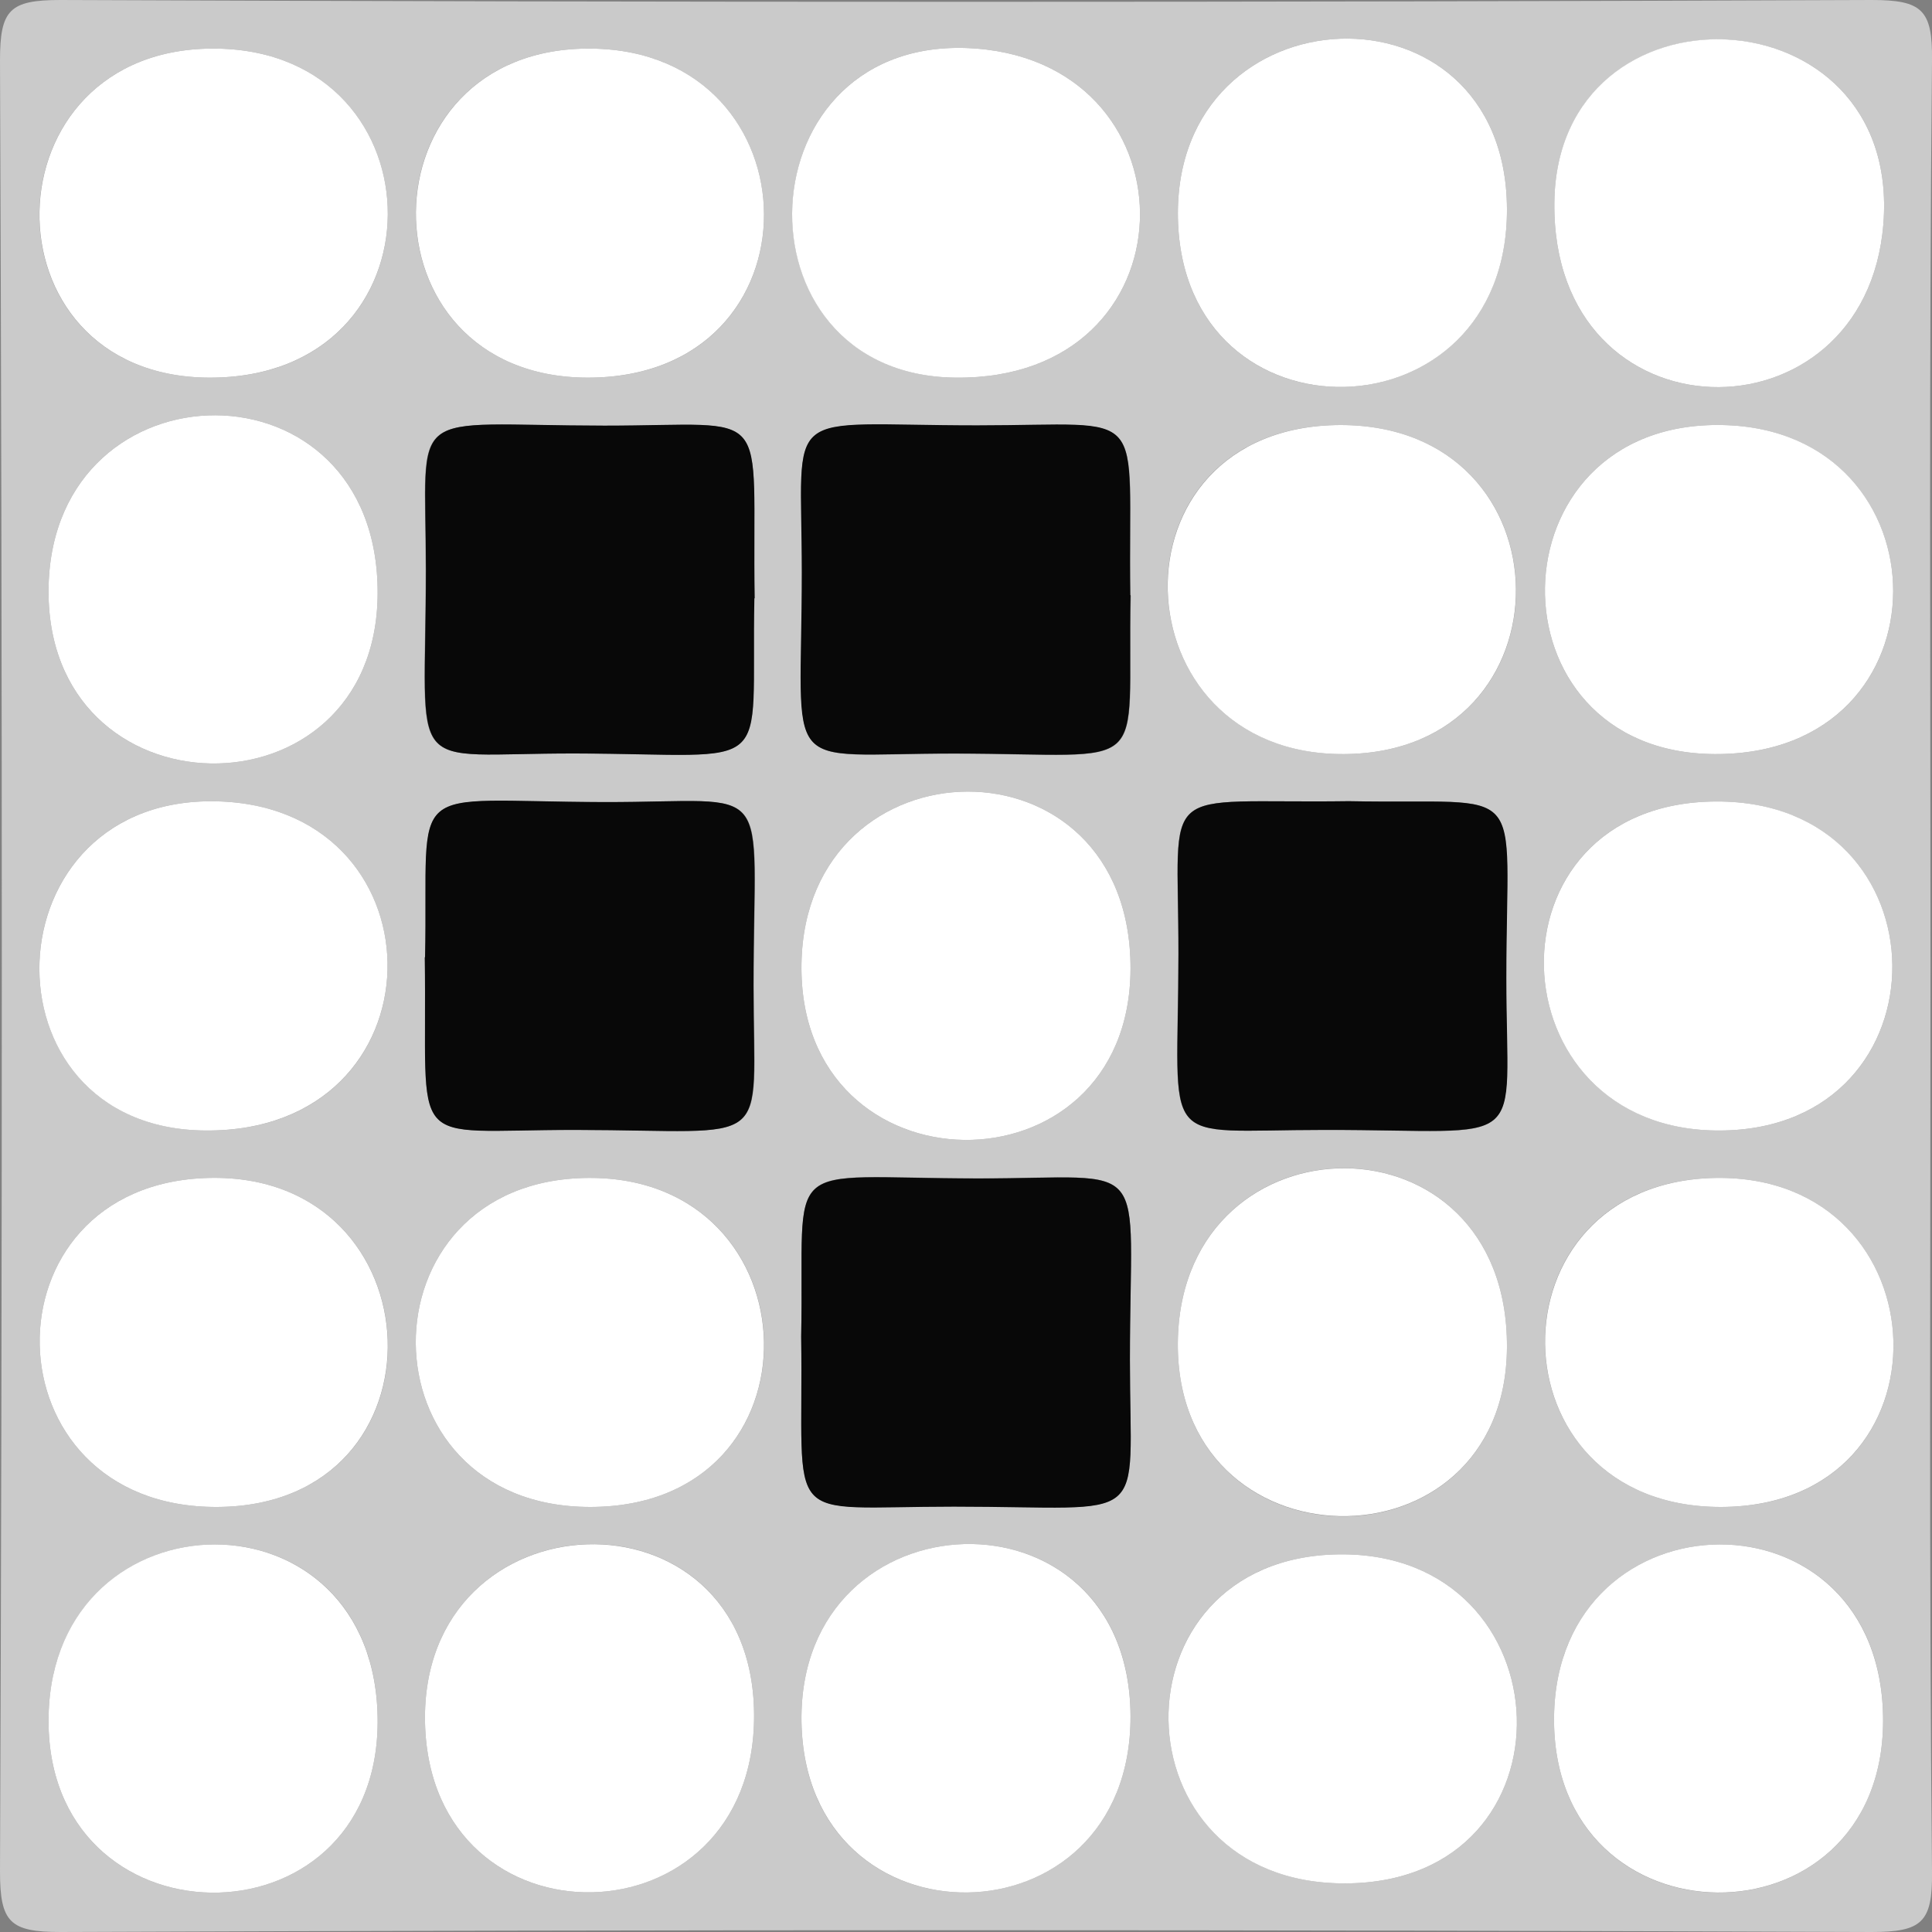 <?xml version="1.0" encoding="UTF-8"?><svg id="Layer_3" xmlns="http://www.w3.org/2000/svg" viewBox="0 0 64 64"><rect x="0" y="0" width="64" height="64" fill="#808080" stroke="none"/><g id="GBosnF.tif"><path d="M63.95,32c0,10-.05,20,.05,30,.02,1.68-.33,2-2,2-20-.08-40-.08-60,0-1.67,0-2-.32-2-2C.08,42,.08,22,0,2,0,.32.32,0,2,0c20,.08,40,.08,60,0,1.67,0,2.02.32,2,2-.1,10-.05,20-.05,30ZM6.93,12.51c7.9.03,7.79-10.78.26-10.9-7.72-.12-7.89,10.87-.26,10.9ZM19.46,12.51c7.88.02,7.67-10.81.14-10.9-7.71-.09-7.78,10.88-.14,10.9ZM31.65,12.51c7.97.09,8.09-10.32.7-10.9-7.81-.61-8.22,10.81-.7,10.9ZM49.92,6.91c-.04-7.8-11.05-7.31-10.9.31.15,7.62,10.93,7.41,10.9-.31ZM51.49,6.71c-.09,7.97,10.32,8.09,10.9.7.61-7.81-10.81-8.22-10.9-.7ZM12.51,19.66c.03-7.91-10.72-7.75-10.9-.25-.18,7.73,10.87,7.87,10.9.25ZM24.99,19.82c-.09-6.53.74-5.71-4.98-5.72-6.66,0-5.91-.77-5.91,4.76,0,7.02-.8,6.09,4.95,6.1,6.75.01,5.82.83,5.93-5.14ZM37.45,19.72c-.09-6.38.75-5.62-5.07-5.62-6.59,0-5.82-.76-5.81,4.86,0,6.87-.82,6,5.05,6.01,6.67,0,5.72.83,5.84-5.24ZM44.4,14.08c-7.85.01-7.45,10.94.13,10.9,7.65-.05,7.57-10.91-.13-10.9ZM56.81,24.98c7.91.03,7.75-10.74.25-10.9-7.73-.16-7.87,10.87-.25,10.9ZM6.8,37.45c7.93.07,7.99-10.58.53-10.9-7.77-.33-8.11,10.83-.53,10.9ZM14.08,31.71c.09,6.53-.74,5.71,4.98,5.72,6.66,0,5.91.76,5.91-4.76,0-7.02.8-6.09-4.95-6.1-6.75-.01-5.82-.83-5.93,5.14ZM37.45,32.09c.02-7.9-10.77-7.69-10.9-.17-.13,7.71,10.88,7.81,10.9.17ZM44.68,26.54c-6.43.09-5.64-.75-5.65,5.05,0,6.6-.76,5.84,4.83,5.84,6.91,0,6.02.82,6.03-5.03,0-6.69.83-5.75-5.22-5.86ZM56.86,26.55c-7.84.02-7.45,10.95.14,10.9,7.65-.06,7.56-10.91-.14-10.9ZM7.2,49.92c7.8-.04,7.35-11.08-.28-10.9-7.61.18-7.43,10.94.28,10.9ZM19.56,49.92c7.84-.01,7.52-10.95-.07-10.9-7.66.05-7.61,10.91.07,10.9ZM26.54,44.27c.09,6.41-.75,5.63,5.06,5.63,6.6,0,5.83.76,5.83-4.85,0-6.88.82-6.01-5.04-6.02-6.68,0-5.73-.83-5.85,5.23ZM49.92,44.63c.04-7.92-10.68-7.8-10.9-.31-.22,7.74,10.86,7.92,10.9.31ZM57.02,49.92c7.83-.02,7.43-11-.17-10.9-7.65.1-7.53,10.92.17,10.9ZM12.51,57.05c.03-7.91-10.73-7.72-10.9-.22-.17,7.72,10.87,7.85,10.9.22ZM24.98,56.8c-.04-7.8-11.08-7.35-10.9.28.18,7.61,10.94,7.43,10.9-.28ZM37.45,56.85c-.02-7.83-11-7.43-10.9.17.1,7.65,10.92,7.53,10.9-.17ZM44.57,62.39c7.82-.03,7.39-11-.22-10.9-7.63.1-7.49,10.92.22,10.9ZM62.38,57.01c.02-7.88-10.81-7.67-10.9-.14-.09,7.71,10.88,7.78,10.9.14Z" style="fill:#cacaca; stroke-width:0px;"/><path d="M6.93,12.51c-7.62-.03-7.46-11.02.26-10.9,7.53.12,7.64,10.92-.26,10.9Z" style="fill:#fff; stroke-width:0px;"/><path d="M19.46,12.51c-7.64-.02-7.56-10.99.14-10.9,7.53.09,7.74,10.91-.14,10.9Z" style="fill:#fff; stroke-width:0px;"/><path d="M31.65,12.51c-7.53-.08-7.11-11.51.7-10.9,7.39.58,7.27,10.99-.7,10.9Z" style="fill:#fff; stroke-width:0px;"/><path d="M49.92,6.91c.04,7.72-10.75,7.93-10.9.31-.15-7.62,10.86-8.11,10.9-.31Z" style="fill:#fff; stroke-width:0px;"/><path d="M51.49,6.71c.08-7.53,11.51-7.11,10.9.7-.58,7.39-10.99,7.27-10.9-.7Z" style="fill:#fff; stroke-width:0px;"/><path d="M12.51,19.66c-.03,7.62-11.08,7.48-10.9-.25.18-7.5,10.93-7.66,10.9.25Z" style="fill:#fff; stroke-width:0px;"/><path d="M24.99,19.82c-.12,5.97.82,5.16-5.93,5.14-5.75-.01-4.95.92-4.95-6.1,0-5.52-.75-4.77,5.91-4.76,5.71,0,4.88-.81,4.98,5.72Z" style="fill:#080808; stroke-width:0px;"/><path d="M37.45,19.72c-.12,6.07.84,5.25-5.84,5.24-5.87,0-5.05.86-5.05-6.01,0-5.62-.77-4.86,5.81-4.86,5.83,0,4.98-.76,5.07,5.62Z" style="fill:#080808; stroke-width:0px;"/><path d="M44.4,14.08c7.7-.01,7.77,10.85.13,10.9-7.58.05-7.97-10.88-.13-10.9Z" style="fill:#fff; stroke-width:0px;"/><path d="M56.81,24.98c-7.62-.03-7.48-11.06.25-10.9,7.5.15,7.66,10.93-.25,10.9Z" style="fill:#fff; stroke-width:0px;"/><path d="M6.8,37.45c-7.58-.06-7.24-11.23.53-10.9,7.46.32,7.4,10.96-.53,10.9Z" style="fill:#fff; stroke-width:0px;"/><path d="M14.08,31.71c.12-5.97-.81-5.16,5.93-5.14,5.75.01,4.95-.92,4.95,6.1,0,5.52.75,4.77-5.91,4.76-5.71,0-4.88.81-4.98-5.72Z" style="fill:#080808; stroke-width:0px;"/><path d="M37.45,32.09c-.02,7.64-11.03,7.54-10.9-.17.13-7.52,10.92-7.73,10.9.17Z" style="fill:#fff; stroke-width:0px;"/><path d="M44.68,26.54c6.05.12,5.22-.83,5.22,5.86,0,5.84.88,5.02-6.03,5.03-5.59,0-4.84.76-4.83-5.84,0-5.8-.78-4.96,5.65-5.05Z" style="fill:#080808; stroke-width:0px;"/><path d="M56.86,26.55c7.7-.02,7.79,10.84.14,10.9-7.59.06-7.98-10.88-.14-10.9Z" style="fill:#fff; stroke-width:0px;"/><path d="M7.2,49.92c-7.71.04-7.89-10.72-.28-10.9,7.63-.18,8.07,10.86.28,10.9Z" style="fill:#fff; stroke-width:0px;"/><path d="M19.56,49.92c-7.68.01-7.73-10.85-.07-10.9,7.58-.05,7.91,10.89.07,10.9Z" style="fill:#fff; stroke-width:0px;"/><path d="M26.54,44.27c.12-6.06-.83-5.24,5.85-5.23,5.86,0,5.04-.87,5.04,6.02,0,5.6.77,4.85-5.83,4.85-5.81,0-4.97.77-5.06-5.63Z" style="fill:#080808; stroke-width:0px;"/><path d="M49.92,44.63c-.04,7.6-11.12,7.42-10.9-.31.22-7.48,10.94-7.61,10.9.31Z" style="fill:#fff; stroke-width:0px;"/><path d="M57.02,49.92c-7.7.02-7.81-10.79-.17-10.9,7.6-.1,8,10.87.17,10.9Z" style="fill:#fff; stroke-width:0px;"/><path d="M12.51,57.05c-.03,7.63-11.07,7.5-10.9-.22.16-7.5,10.92-7.69,10.9.22Z" style="fill:#fff; stroke-width:0px;"/><path d="M24.98,56.8c.04,7.71-10.72,7.89-10.9.28-.18-7.63,10.86-8.07,10.9-.28Z" style="fill:#fff; stroke-width:0px;"/><path d="M37.45,56.85c.02,7.7-10.79,7.82-10.9.17-.1-7.6,10.87-8,10.9-.17Z" style="fill:#fff; stroke-width:0px;"/><path d="M44.57,62.39c-7.71.03-7.85-10.8-.22-10.9,7.61-.1,8.04,10.87.22,10.9Z" style="fill:#fff; stroke-width:0px;"/><path d="M62.38,57.01c-.02,7.64-10.99,7.56-10.9-.14.09-7.53,10.91-7.74,10.9.14Z" style="fill:#fff; stroke-width:0px;"/></g></svg>
